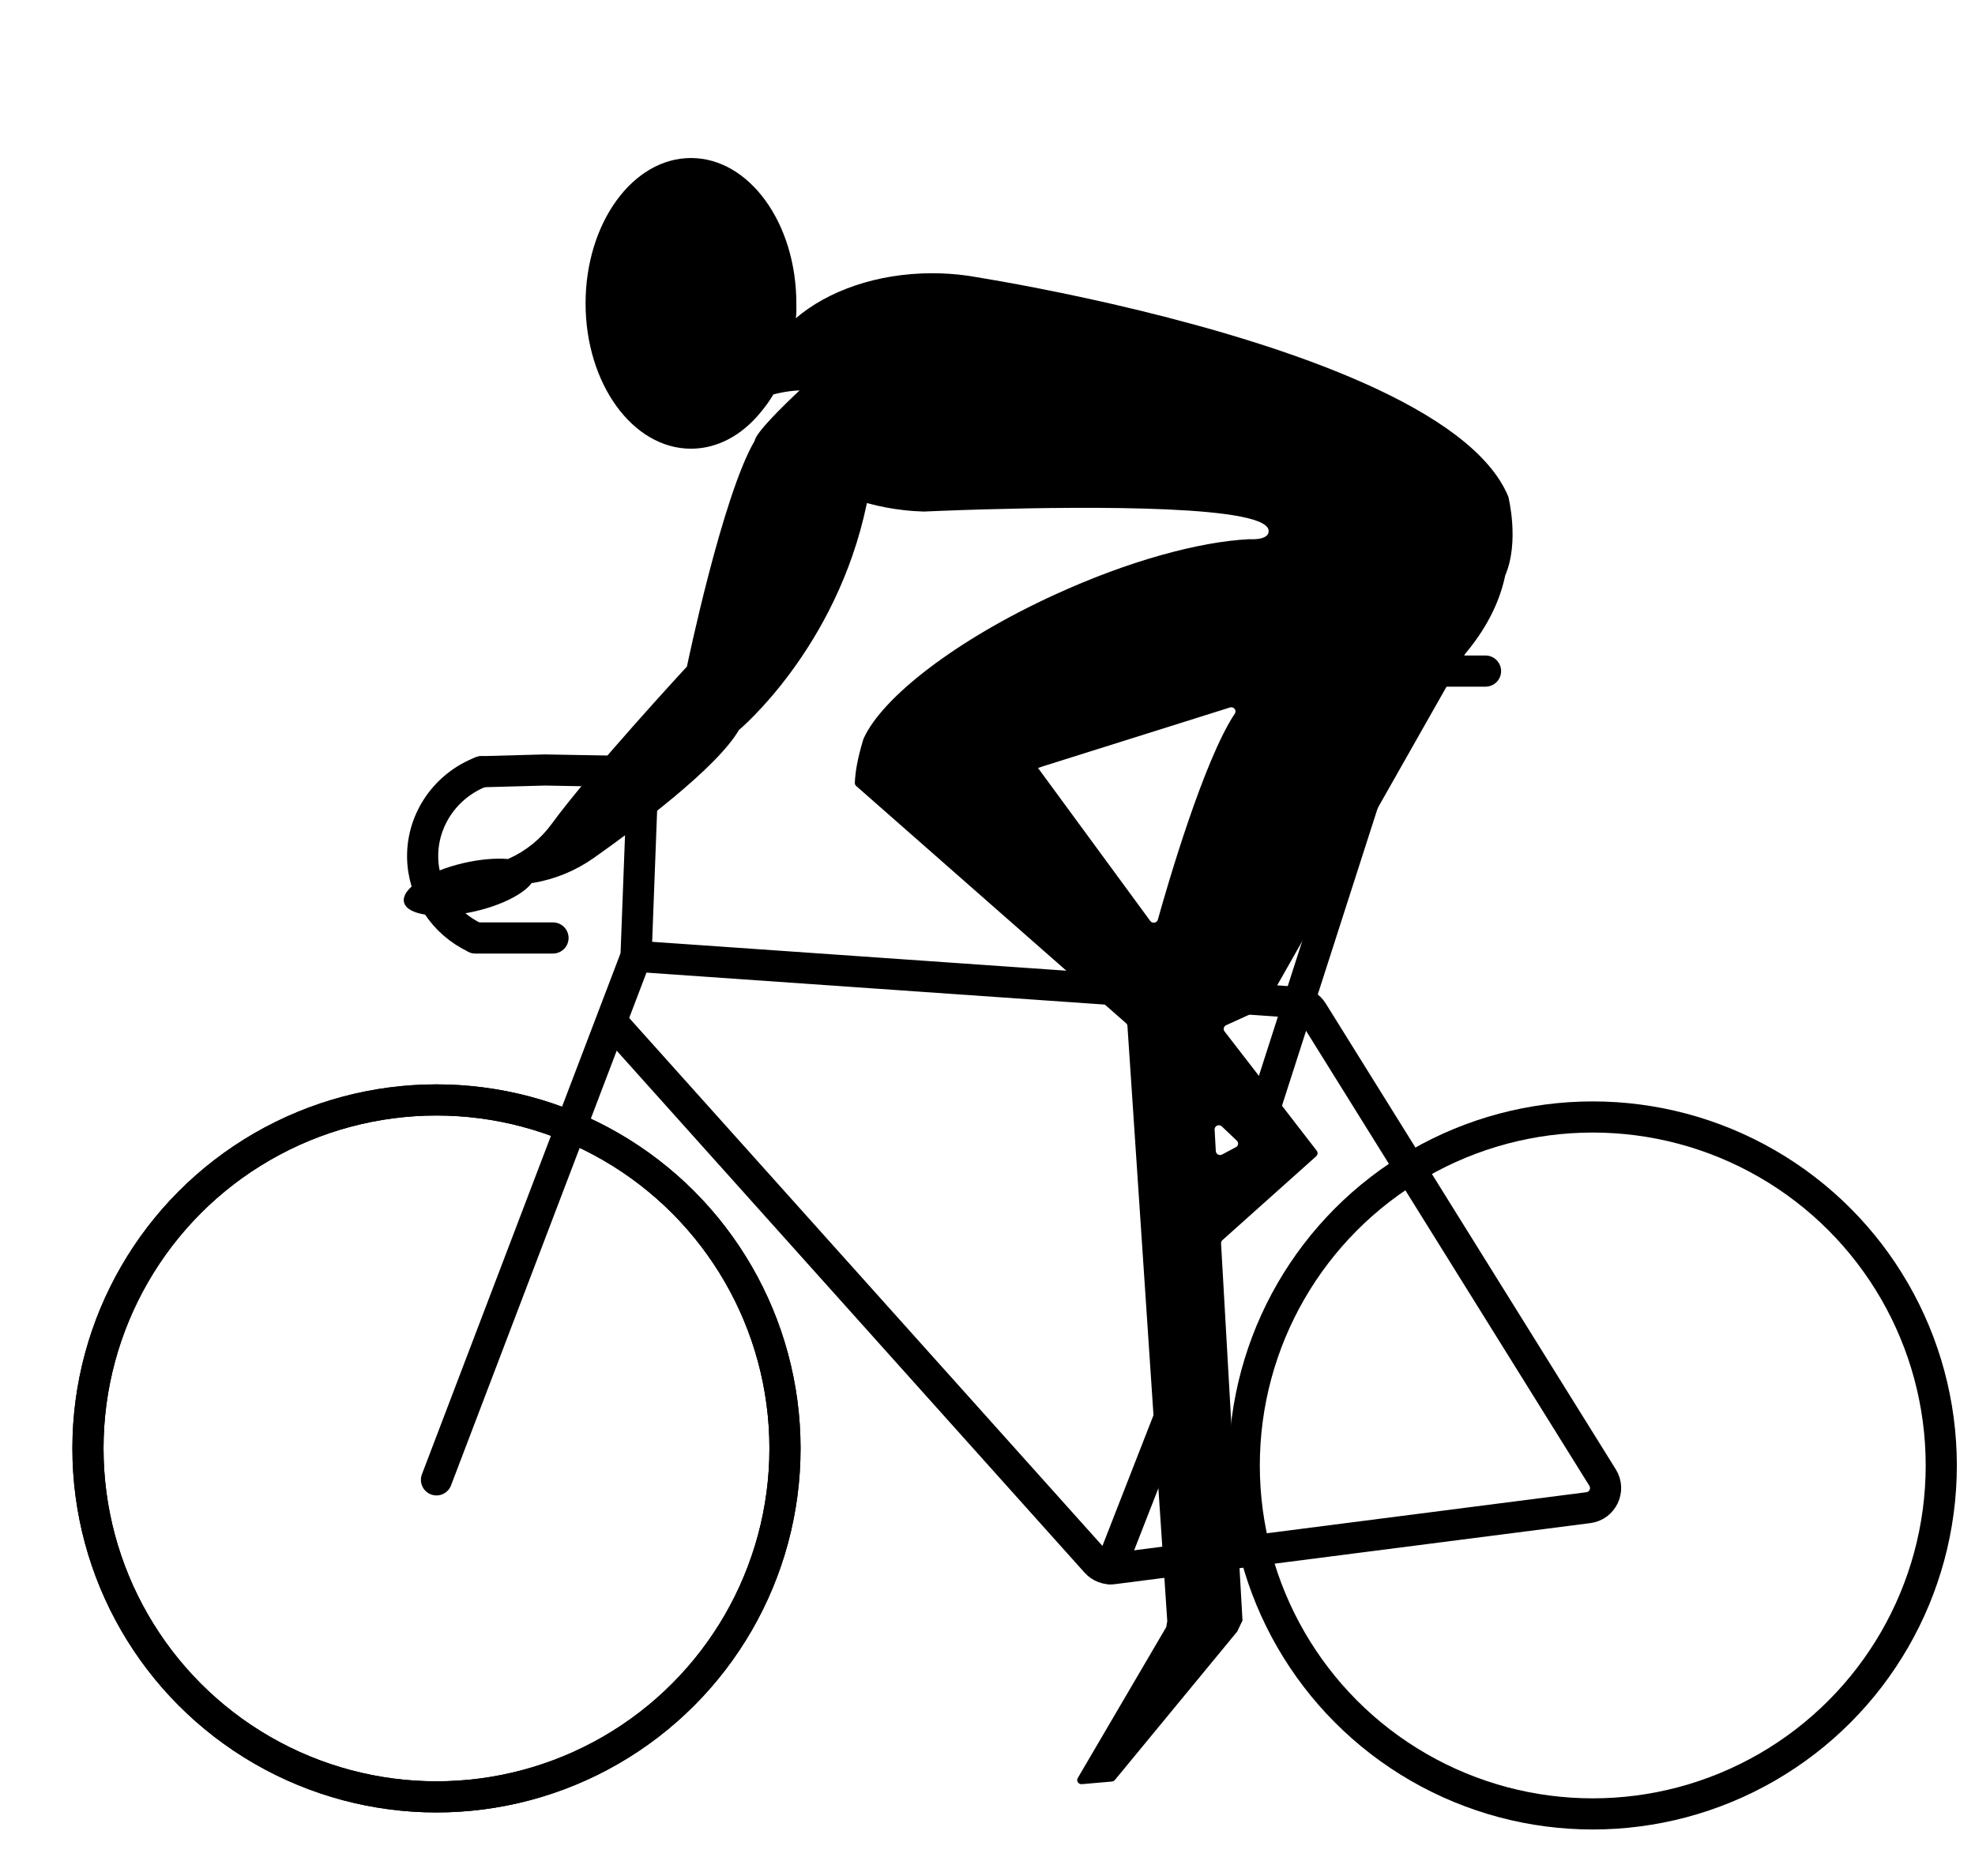 <?xml version="1.0" encoding="UTF-8"?>
<svg xmlns="http://www.w3.org/2000/svg" viewBox="0 0 443.89 421.78">
  <defs>
    <style>
      .cls-1 {
        fill: none;
        stroke: #000;
        stroke-linecap: round;
        stroke-miterlimit: 10;
        stroke-width: 7px;
      }
    </style>
  </defs>
  <g id="Layer_2">
    <polyline class="cls-1" points="98.1 332.65 142.95 214.96 144.52 173.47"/>
    <path class="cls-1" d="M142.95,214.96l148.58,10.36c1.42.1,2.71.87,3.46,2.09l65.2,104.73c1.71,2.75,0,6.35-3.21,6.76l-106.73,13.71c-1.45.19-2.9-.35-3.88-1.44l-108.2-120.72"/>
    <polyline class="cls-1" points="333.88 150.85 307.88 150.85 306.49 180.02 283.07 252.86"/>
    <line class="cls-1" x1="249.53" y1="352.62" x2="266.4" y2="309.43"/>
    <circle class="cls-1" cx="98.1" cy="325.58" r="78.33"/>
    <circle class="cls-1" cx="98.1" cy="325.58" r="78.33"/>
    <circle class="cls-1" cx="357.98" cy="329.41" r="78.33"/>
    <path class="cls-1" d="M108.22,173.47c-7.98,3.04-13.27,10.67-13.23,19.04.03,7.82,4.69,14.99,11.91,18.32"/>
    <line class="cls-1" x1="106.9" y1="210.84" x2="124.29" y2="210.84"/>
    <polyline class="cls-1" points="108.22 173.47 122.51 173.08 143.81 173.47"/>
  </g>
  <g id="Layer_3">
    <path d="M339,111.63c-8.3-20.05-50.33-33.91-82.7-41.8-17.02-4.14-31.36-6.64-36.73-7.52h-.01c-.26-.05-.5-.08-.72-.12-.11-.02-.22-.03-.32-.05-.29-.05-.54-.09-.73-.12-.17-.02-.3-.04-.38-.06-.07,0-.1-.01-.1-.01-2.51-.35-5.12-.53-7.79-.53-12.41,0-23.48,3.96-30.66,10.12.19-1.09.12-2.22.12-3.35,0-18.04-10.6-32.67-23.68-32.67s-23.69,14.63-23.69,32.67,10.6,32.67,23.69,32.67c5.99,0,11.46-3.06,15.61-8.12,1.16-1.4,2.11-2.7,2.91-4.08.12-.03.41-.11.82-.2.21-.05.45-.1.72-.16.01.01.02,0,.02,0,1.07-.23,2.61-.48,4.35-.55l.02.03h-.06c-3.97,3.73-9.73,9.41-10.08,11.29v.02c-7.26,12.34-15.22,50.74-15.22,50.74,0,0-21.97,23.78-30.42,35.4-2.47,3.39-5.78,6.05-9.6,7.77l-.19.09h-.01c-2.76-.23-6.23.05-9.9.89-8.13,1.86-14.16,5.81-13.47,8.82.69,3,7.84,3.92,15.97,2.05,6.06-1.39,10.95-3.94,12.76-6.39h.32c4.91-.83,9.56-2.75,13.62-5.62,9.72-6.86,27.65-20.22,32.6-28.74,0,0,21.93-18.24,28.73-50.82.02-.06.03-.11.04-.17h0s0-.03.01-.04c.14.04.28.08.43.12,2.53.68,5.19,1.19,7.94,1.49.25.03.49.05.75.08.28.03.56.05.85.07.22.02.44.03.67.05.68.04,1.4.08,2.14.11,1.36-.06,4.25-.19,8.13-.32.06,0,.11,0,.16-.01.01.01.02.01.03,0h.01c1.68-.06,3.53-.12,5.53-.17h.01c23.01-.65,64.71-1,63.61,5.09,0,0,.01.23-.17.52-.03.05-.06.09-.1.14-.41.5-1.44,1.08-4.03.96h-.04c-11.21.55-27.11,4.86-43.68,12.46-22.08,10.1-38.75,23.01-42.98,32.33-.02.05-.04.1-.06.15-.39,1.26-.7,2.41-.95,3.45-.81,3.35-.95,5.53-.97,6.39-.01.27.11.52.31.7l60.65,53.32c.19.16.3.38.31.62l8.95,133.76-.22,1.34-19.9,33.96c-.38.64.15,1.43.92,1.37l1.87-.16.16-.02,4.73-.41c.25-.03.5-.15.66-.34l27.51-33.39.19-.39v-.02s.61-1.27.61-1.27l.38-.78-4.82-84.78c-.01-.28.09-.54.31-.73l21.08-18.86c.36-.32.4-.86.11-1.24l-20.72-26.82c-.37-.47-.18-1.14.36-1.39l8.35-3.81c.18-.09.33-.22.42-.38,2.77-4.88,43.58-76.86,44.94-79.27.02-.04.05-.08.09-.12,5.27-6.28,7.84-12.3,8.93-17.54,3.26-7.6.69-17.7.69-17.7ZM277.98,256.41c.46.43.35,1.16-.2,1.45l-3.11,1.66c-.61.32-1.37-.09-1.41-.76l-.27-4.85c-.05-.84,1-1.3,1.62-.71l3.37,3.21ZM277.53,160.41c-6.98,10.46-15.18,38.73-17.3,46.32-.22.76-1.24.92-1.71.28l-25.22-34.38h-.01s.97-.32.97-.32l.54-.18,41.64-13.1c.86-.27,1.58.65,1.09,1.38Z"/>
  </g>
</svg>
